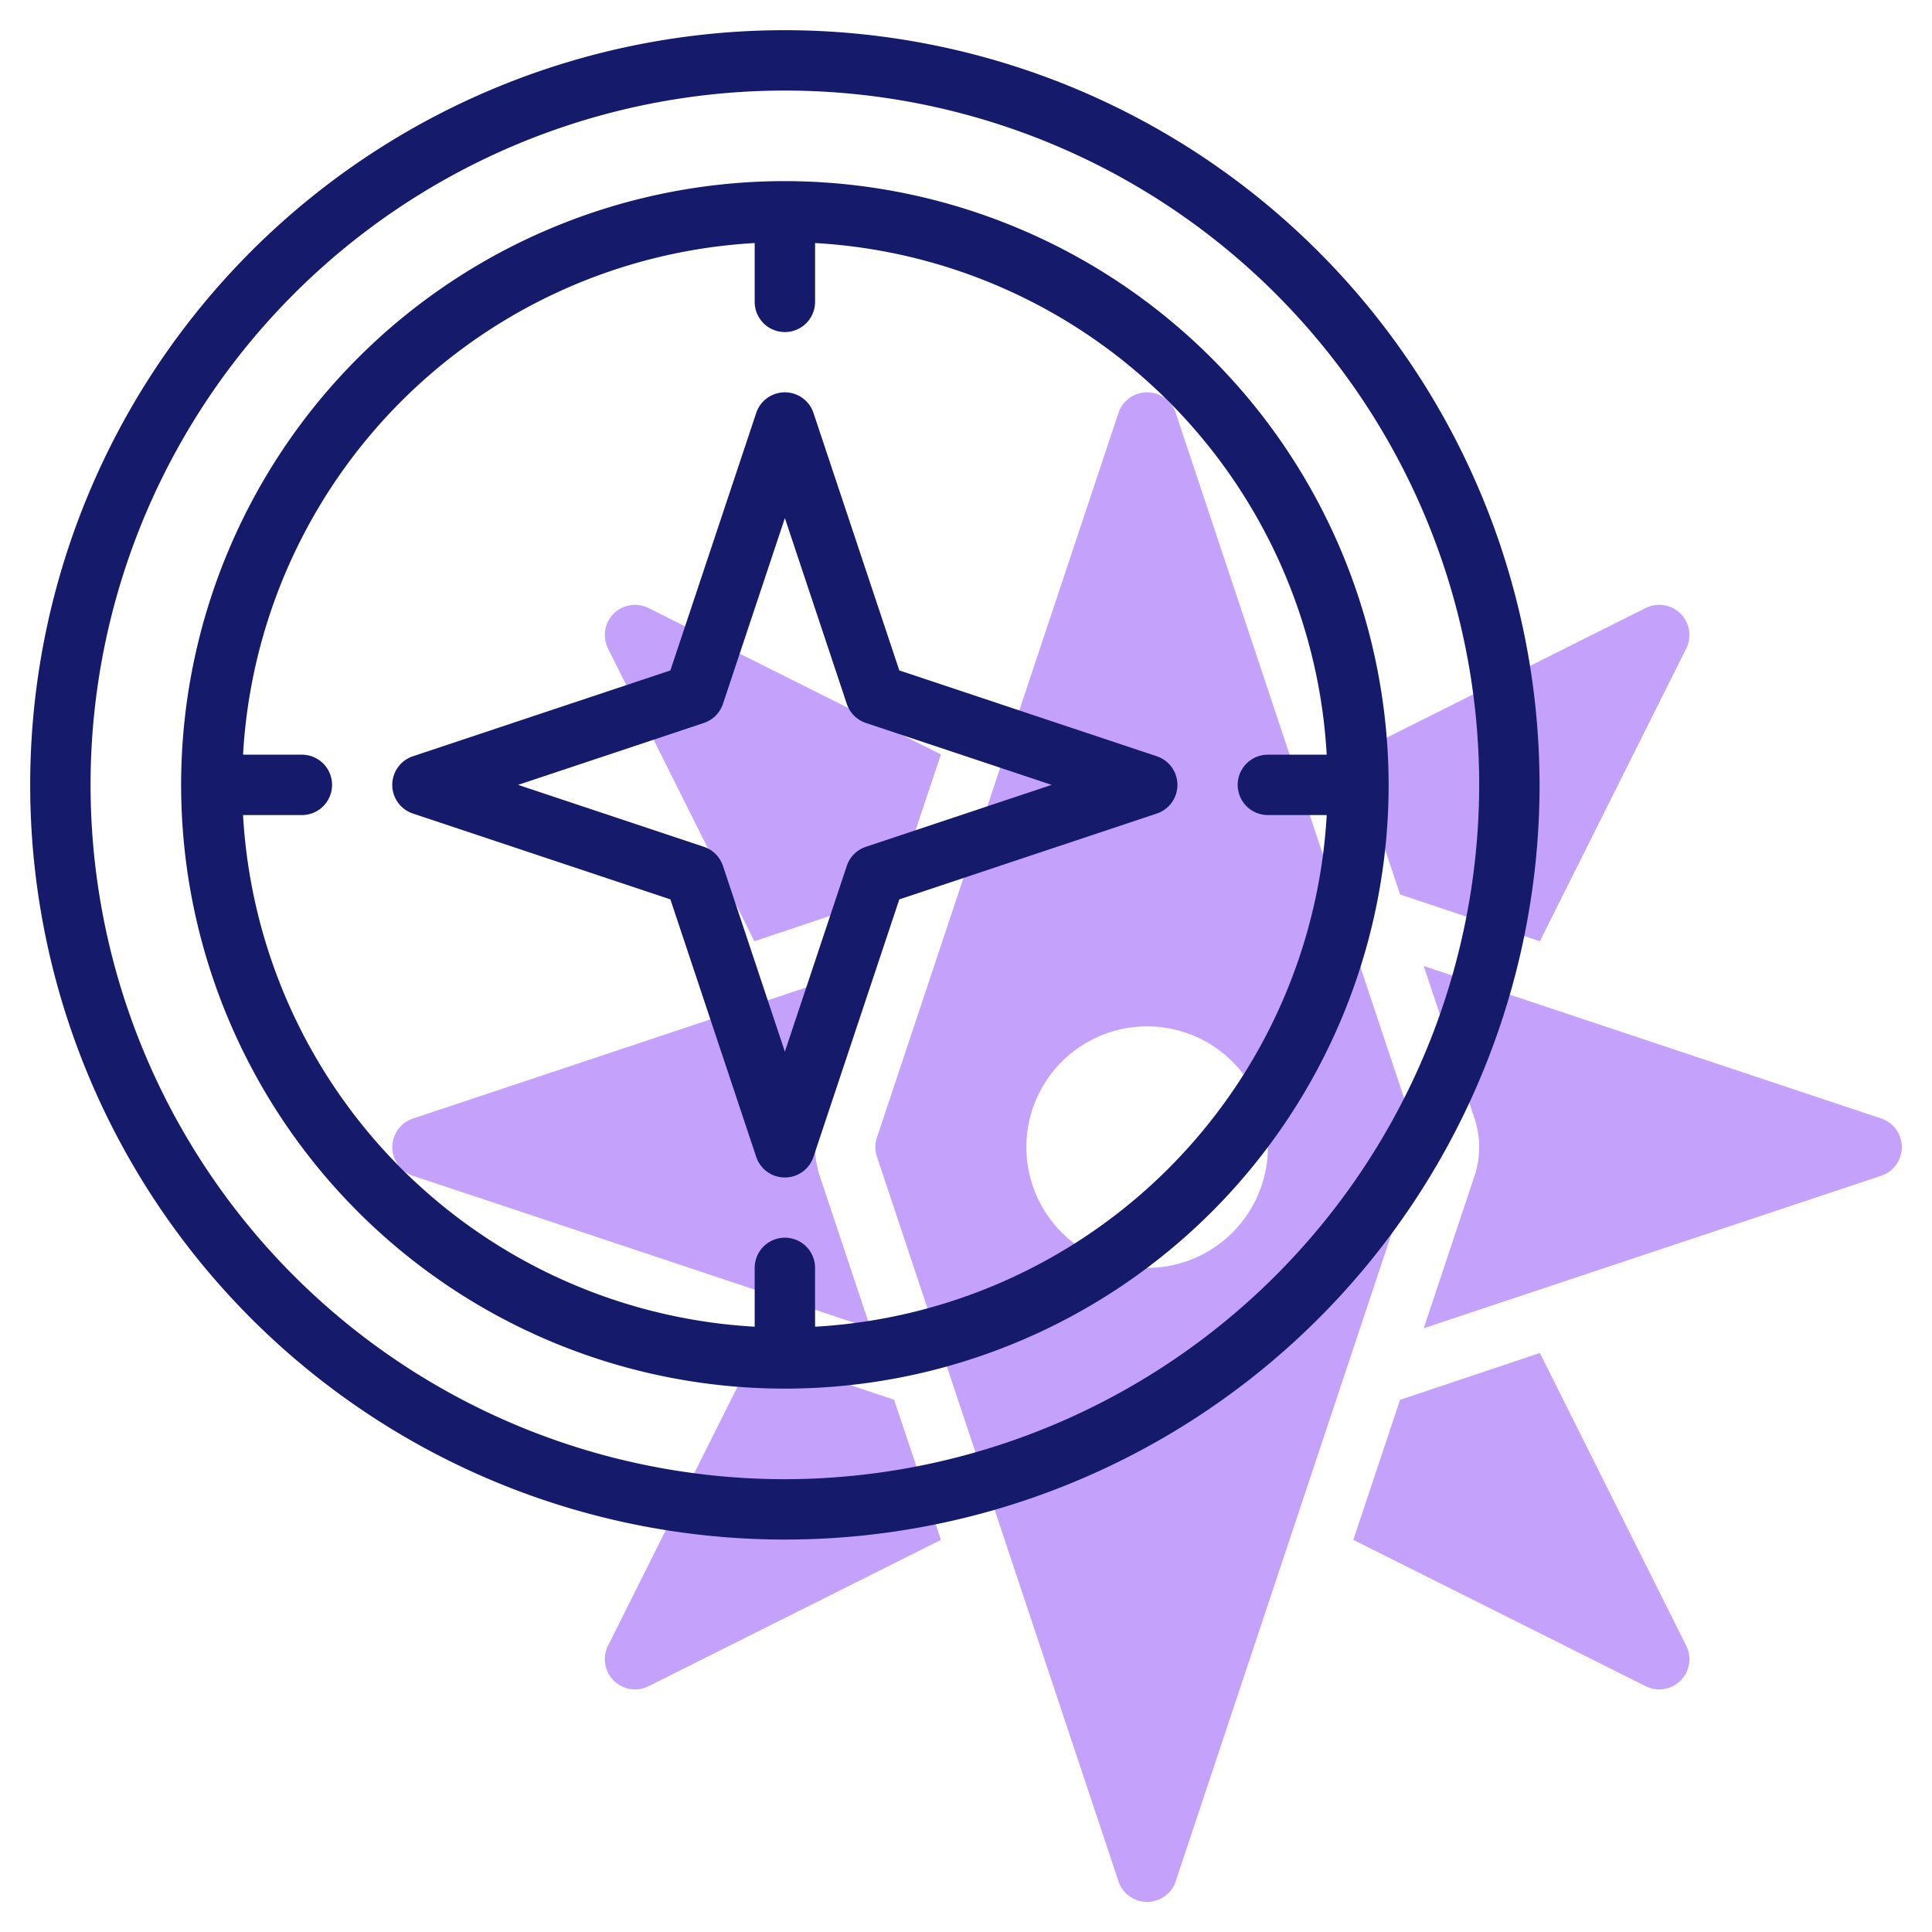 <svg id="Line" height="512" viewBox="0 0 64 64" width="512" xmlns="http://www.w3.org/2000/svg"><g fill="#c4a2fc"><path d="m62.316 37.051-15.154-5.051 1.684 5.051a3.024 3.024 0 0 1 0 1.9l-1.684 5.049 15.154-5.051a1 1 0 0 0 0-1.898z"/><path d="m31.17 51.01-9.69 4.85a1 1 0 0 1 -1.34-1.34l4.85-9.7 4.63 1.55z"/><path d="m55.86 21.48-4.85 9.7-4.63-1.55-1.55-4.64 9.69-4.85a1 1 0 0 1 1.34 1.34z"/><path d="m27.154 38.949a3.024 3.024 0 0 1 0-1.9l1.684-5.049-15.154 5.051a1 1 0 0 0 0 1.9l15.154 5.049z"/><path d="m31.17 24.99-1.55 4.64-4.63 1.55-4.85-9.7a1 1 0 0 1 1.34-1.34z"/><path d="m54.52 55.86-9.69-4.85 1.55-4.64 4.63-1.55 4.85 9.7a1 1 0 0 1 -1.34 1.34z"/><path d="m46.949 37.684-8-24a1 1 0 0 0 -1.9 0l-8 24a1 1 0 0 0 0 .632l8 24a1 1 0 0 0 1.9 0l8-24a1 1 0 0 0 0-.632zm-8.949 4.316a4 4 0 1 1 4-4 4 4 0 0 1 -4 4z"/></g><path d="m26 1a25 25 0 1 0 25 25 25.028 25.028 0 0 0 -25-25zm0 48a23 23 0 1 1 23-23 23.026 23.026 0 0 1 -23 23z" fill="#151a6a"/><path d="m26 6a20 20 0 1 0 20 20 20.023 20.023 0 0 0 -20-20zm1 37.949v-1.949a1 1 0 0 0 -2 0v1.949a17.994 17.994 0 0 1 -16.949-16.949h1.949a1 1 0 0 0 0-2h-1.949a17.994 17.994 0 0 1 16.949-16.949v1.949a1 1 0 0 0 2 0v-1.949a17.994 17.994 0 0 1 16.949 16.949h-1.949a1 1 0 0 0 0 2h1.949a17.994 17.994 0 0 1 -16.949 16.949z" fill="#151a6a"/><path d="m38.316 25.051-8.525-2.842-2.842-8.525a1 1 0 0 0 -1.9 0l-2.842 8.525-8.525 2.842a1 1 0 0 0 0 1.9l8.525 2.842 2.842 8.525a1 1 0 0 0 1.9 0l2.842-8.525 8.525-2.842a1 1 0 0 0 0-1.9zm-9.632 3a1 1 0 0 0 -.633.633l-2.051 6.154-2.051-6.154a1 1 0 0 0 -.633-.633l-6.154-2.051 6.154-2.051a1 1 0 0 0 .633-.633l2.051-6.154 2.051 6.154a1 1 0 0 0 .633.633l6.154 2.051z" fill="#151a6a"/></svg>